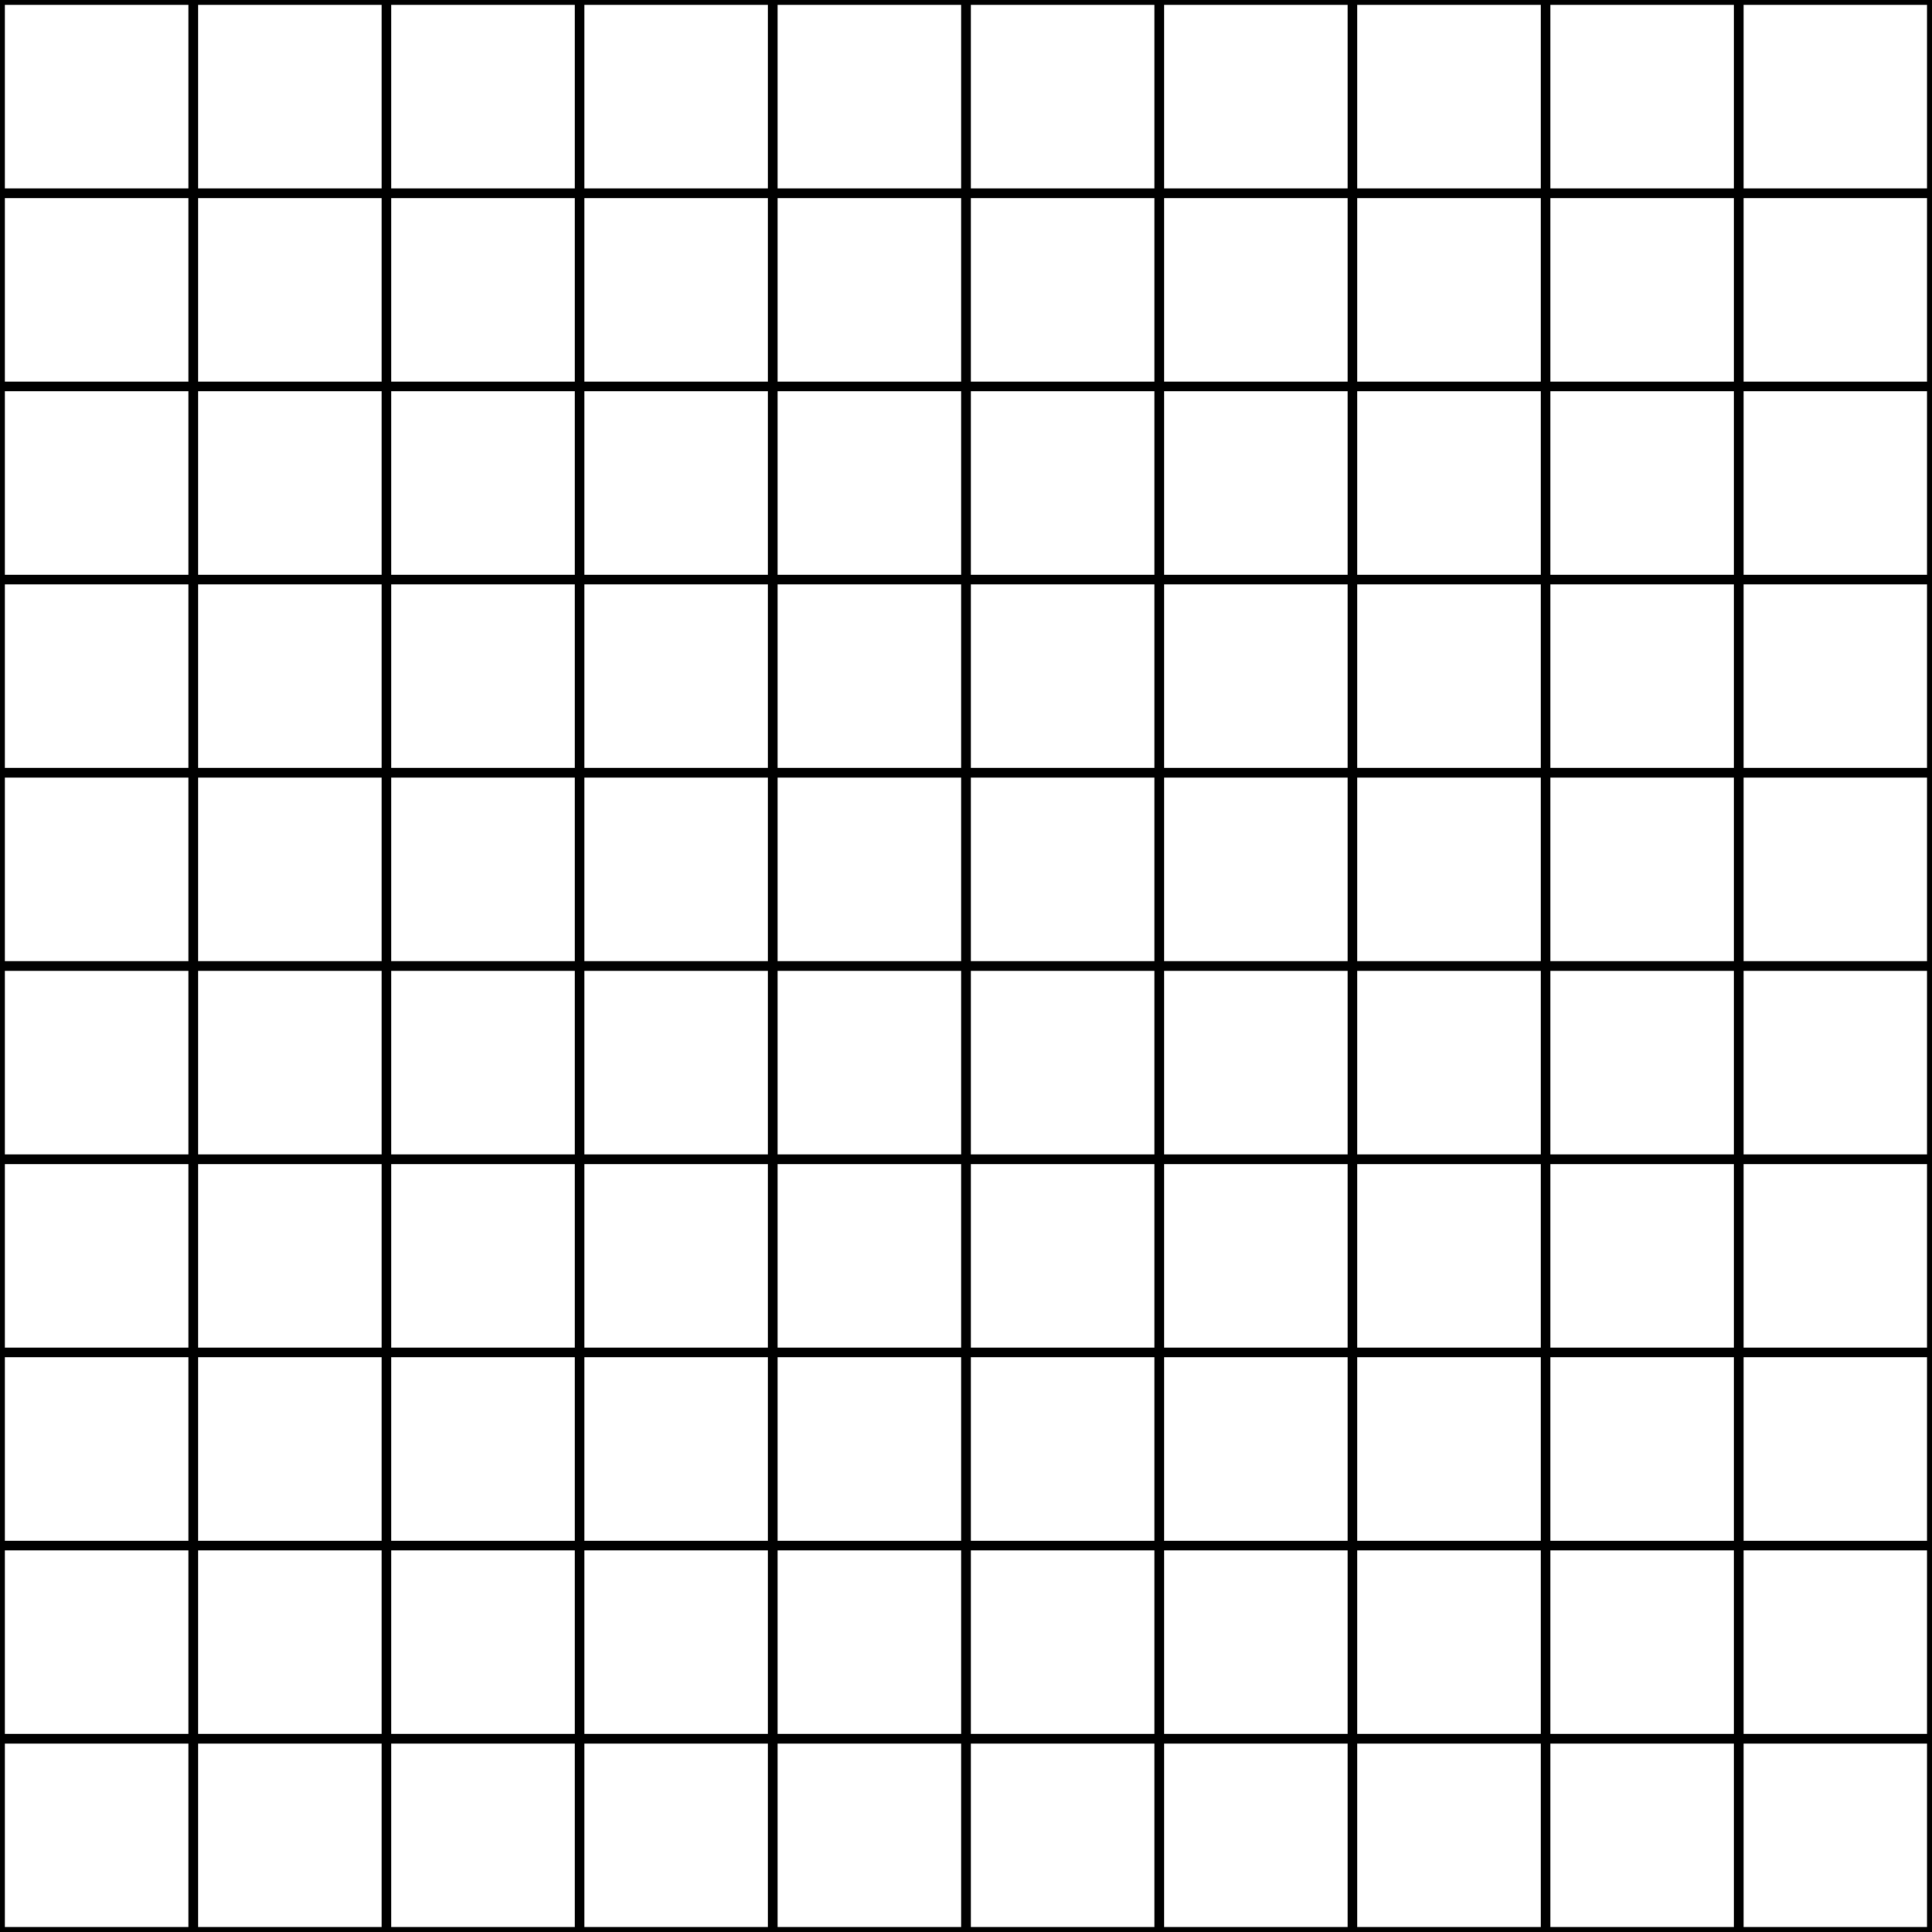 <svg width="200" height="200" xmlns="http://www.w3.org/2000/svg">

  <rect x="0" y="0" width="200" height="200" fill="none" stroke="black" />

  <line x1="0" y1="20" x2="200" y2="20" stroke="black" />
  <line x1="0" y1="40" x2="200" y2="40" stroke="black" />
  <line x1="0" y1="60" x2="200" y2="60" stroke="black" />
  <line x1="0" y1="80" x2="200" y2="80" stroke="black" />
  <line x1="0" y1="100" x2="200" y2="100" stroke="black" />
  <line x1="0" y1="120" x2="200" y2="120" stroke="black" />
  <line x1="0" y1="140" x2="200" y2="140" stroke="black" />
  <line x1="0" y1="160" x2="200" y2="160" stroke="black" />
  <line x1="0" y1="180" x2="200" y2="180" stroke="black" />
  <line x1="0" y1="200" x2="200" y2="200" stroke="black" />

  <line x1="20" y1="0" x2="20" y2="200" stroke="black" />
  <line x1="40" y1="0" x2="40" y2="200" stroke="black" />
  <line x1="60" y1="0" x2="60" y2="200" stroke="black" />
  <line x1="80" y1="0" x2="80" y2="200" stroke="black" />
  <line x1="100" y1="0" x2="100" y2="200" stroke="black" />
  <line x1="120" y1="0" x2="120" y2="200" stroke="black" />
  <line x1="140" y1="0" x2="140" y2="200" stroke="black" />
  <line x1="160" y1="0" x2="160" y2="200" stroke="black" />
  <line x1="180" y1="0" x2="180" y2="200" stroke="black" />
  <line x1="200" y1="0" x2="200" y2="200" stroke="black" />

</svg>
